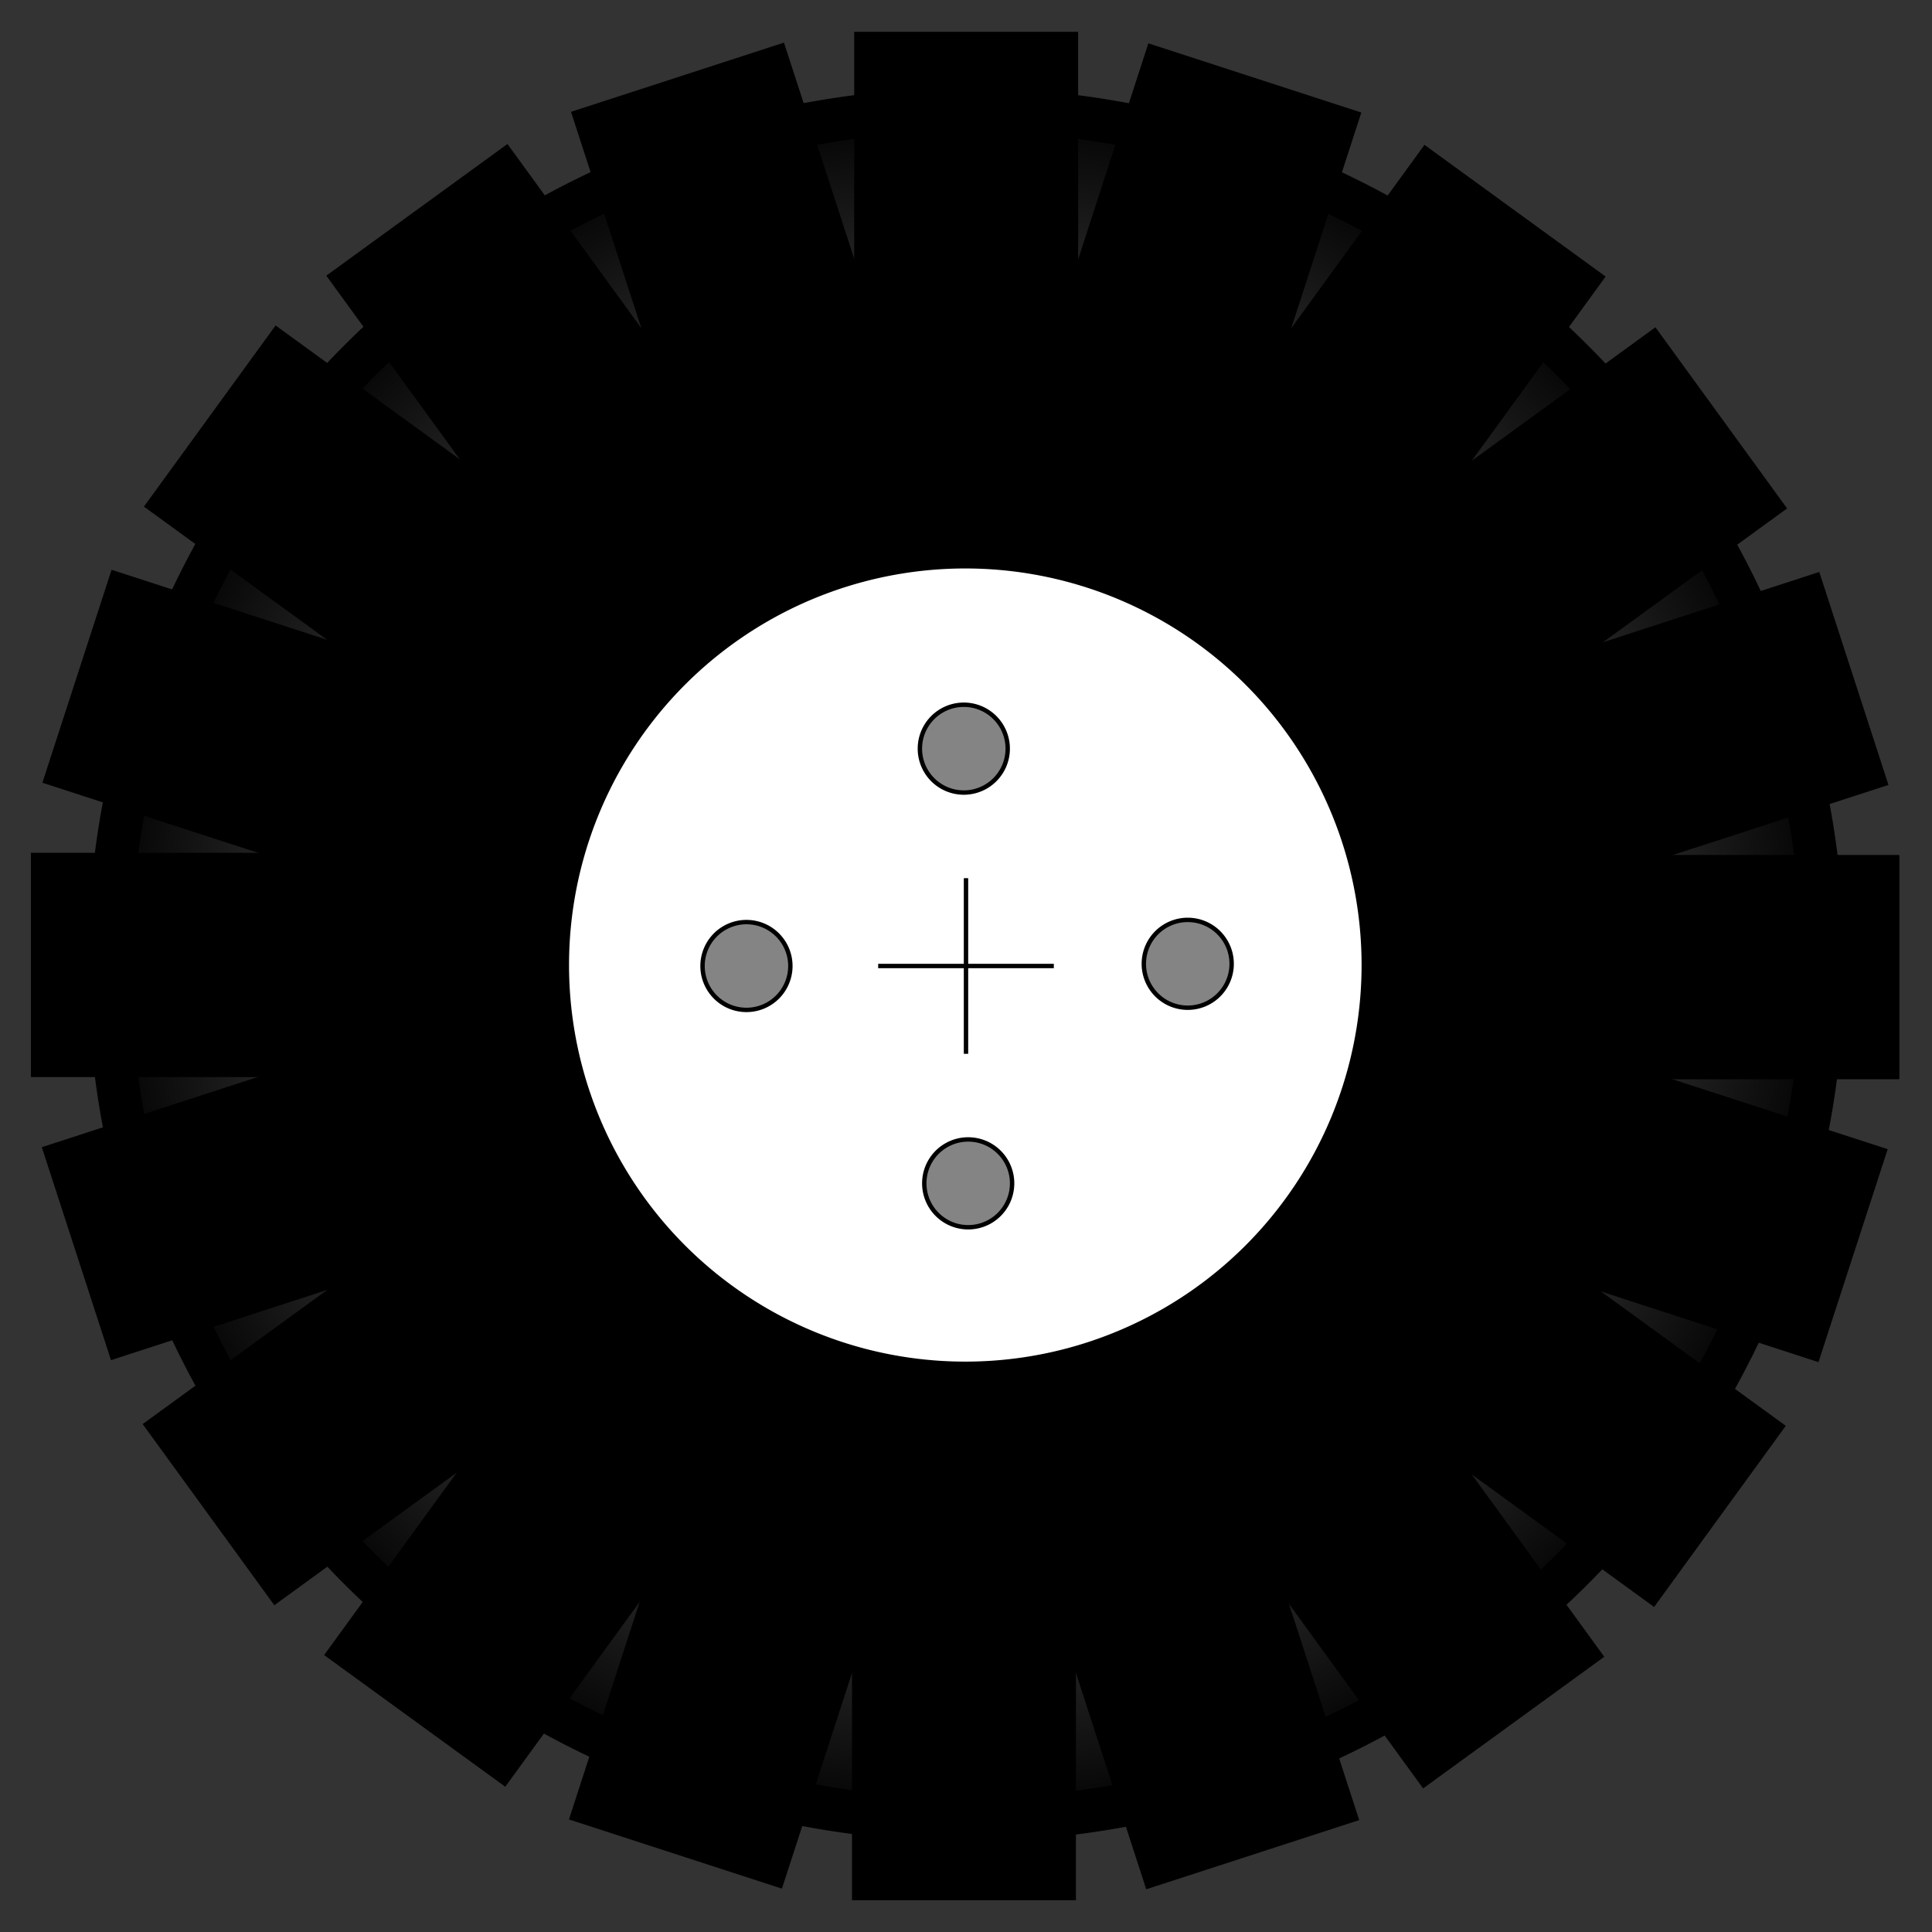 <?xml version="1.0" encoding="UTF-8" standalone="no"?>
<!-- Created with Inkscape (http://www.inkscape.org/) -->
<svg
   xmlns:dc="http://purl.org/dc/elements/1.1/"
   xmlns:cc="http://web.resource.org/cc/"
   xmlns:rdf="http://www.w3.org/1999/02/22-rdf-syntax-ns#"
   xmlns:svg="http://www.w3.org/2000/svg"
   xmlns="http://www.w3.org/2000/svg"
   xmlns:xlink="http://www.w3.org/1999/xlink"
   xmlns:sodipodi="http://sodipodi.sourceforge.net/DTD/sodipodi-0.dtd"
   xmlns:inkscape="http://www.inkscape.org/namespaces/inkscape"
   height="3118.11"
   width="3118.11"
   id="svg2"
   sodipodi:version="0.32"
   inkscape:version="0.45.1"
   version="1.0"
   sodipodi:docbase="/home/maciek/projekty/construqtor/graphics"
   sodipodi:docname="tire80.svg"
   inkscape:output_extension="org.inkscape.output.svg.inkscape">
  <rect width="100%" height="100%" fill="#333333" stroke="none"/>
  <defs
     id="defs4">
    <linearGradient
       id="linearGradient10190">
      <stop
         id="stop10192"
         offset="0"
         style="stop-color:#000000;stop-opacity:1;" />
      <stop
         style="stop-color:#000000;stop-opacity:1;"
         offset="0.531"
         id="stop10198" />
      <stop
         style="stop-color:#2c2c2c;stop-opacity:1;"
         offset="0.753"
         id="stop10196" />
      <stop
         id="stop10194"
         offset="1"
         style="stop-color:#000000;stop-opacity:1;" />
    </linearGradient>
    <linearGradient
       id="linearGradient6284">
      <stop
         style="stop-color:#000000;stop-opacity:1;"
         offset="0"
         id="stop6286" />
      <stop
         style="stop-color:#000000;stop-opacity:0;"
         offset="1"
         id="stop6288" />
    </linearGradient>
    <radialGradient
       inkscape:collect="always"
       xlink:href="#linearGradient10190"
       id="radialGradient10188"
       cx="1409.557"
       cy="1401.79"
       fx="1409.557"
       fy="1401.79"
       r="1444.99"
       gradientTransform="matrix(1,0,0,0.989,0,15.068)"
       gradientUnits="userSpaceOnUse" />
  </defs>
  <sodipodi:namedview
     id="base"
     pagecolor="#ffffff"
     bordercolor="#666666"
     borderopacity="1.0"
     inkscape:pageopacity="0.0"
     inkscape:pageshadow="2"
     inkscape:cx="1520.3293"
     inkscape:cy="1665.1029"
     inkscape:zoom="0.20132699"
     inkscape:document-units="px"
     inkscape:current-layer="layer1"
     width="88cm"
     height="88cm"
     units="cm"
     gridspacingx="2cm"
     gridspacingy="2cm"
     gridanglex="0.847cm"
     gridanglez="0.847cm"
     grid_units="cm"
     showgrid="true"
     inkscape:grid-points="true"
     showguides="true"
     inkscape:guide-bbox="true"
     gridempspacing="5"
     gridtolerance="20.3"
     inkscape:window-width="1280"
     inkscape:window-height="924"
     inkscape:window-x="0"
     inkscape:window-y="30">
    <sodipodi:guide
       orientation="vertical"
       position="1559.085"
       id="guide3134" />
    <sodipodi:guide
       orientation="horizontal"
       position="1559.204"
       id="guide3136" />
  </sodipodi:namedview>
  <g
     inkscape:groupmode="layer"
     inkscape:label="Warstwa 1"
     id="layer1">
    <path
       sodipodi:type="arc"
       style="opacity:1;fill:url(#radialGradient10188);fill-opacity:1;stroke:#000000;stroke-width:70.866;stroke-miterlimit:4;stroke-dasharray:none;stroke-opacity:1"
       id="path2160"
       sodipodi:cx="1409.5566"
       sodipodi:cy="1401.7904"
       sodipodi:rx="1409.5566"
       sodipodi:ry="1394.0243"
       d="M 2819.113 1401.79 A 1409.557 1394.024 0 1 1  0,1401.79 A 1409.557 1394.024 0 1 1  2819.113 1401.79 z"
       transform="matrix(0.981,0,0,0.989,176.422,170.622)" />
    <path
       sodipodi:type="arc"
       style="opacity:1;fill:#ffffff;fill-opacity:1;stroke:#000000;stroke-width:70.866;stroke-miterlimit:4;stroke-dasharray:none;stroke-opacity:1"
       id="path3138"
       sodipodi:cx="1411.4982"
       sodipodi:cy="1409.5566"
       sodipodi:rx="673.71368"
       sodipodi:ry="702.83679"
       d="M 2085.212 1409.557 A 673.714 702.837 0 1 1  737.784,1409.557 A 673.714 702.837 0 1 1  2085.212 1409.557 z"
       transform="matrix(1.002,0,0,0.959,143.62,205.743)" />
    <g
       id="g11221"
       inkscape:tile-w="3015.3543"
       inkscape:tile-h="364.96067"
       inkscape:tile-cx="1415.5512"
       inkscape:tile-cy="1419.0944"
       transform="translate(142,140)">
      <rect
         y="1240.157"
         x="-88.583"
         height="354.331"
         width="840.093"
         id="rect10248"
         style="opacity:1;fill:#000000;fill-opacity:1;stroke:#000000;stroke-width:7.087;stroke-miterlimit:4;stroke-dasharray:none;stroke-opacity:1" />
      <rect
         y="1243.701"
         x="2079.592"
         height="354.331"
         width="840.093"
         id="rect11219"
         style="opacity:1;fill:#000000;fill-opacity:1;stroke:#000000;stroke-width:7.087;stroke-miterlimit:4;stroke-dasharray:none;stroke-opacity:1" />
    </g>
    <use
       x="0"
       y="0"
       inkscape:tiled-clone-of="#g11221"
       xlink:href="#g11221"
       id="use11225"
       width="2834.646"
       height="2834.646" />
    <use
       x="0"
       y="0"
       inkscape:tiled-clone-of="#g11221"
       xlink:href="#g11221"
       transform="matrix(0.951,0.309,-0.309,0.951,558.019,-405.002)"
       id="use11227"
       width="2834.646"
       height="2834.646" />
    <use
       x="0"
       y="0"
       inkscape:tiled-clone-of="#g11221"
       xlink:href="#g11221"
       transform="matrix(0.809,0.588,-0.588,0.809,1213.883,-617.745)"
       id="use11229"
       width="2834.646"
       height="2834.646" />
    <use
       x="0"
       y="0"
       inkscape:tiled-clone-of="#g11221"
       xlink:href="#g11221"
       transform="matrix(0.588,0.809,-0.809,0.588,1903.375,-617.403)"
       id="use11231"
       width="2834.646"
       height="2834.646" />
    <use
       x="0"
       y="0"
       inkscape:tiled-clone-of="#g11221"
       xlink:href="#g11221"
       transform="matrix(0.309,0.951,-0.951,0.309,2559.03,-404.011)"
       id="use11233"
       width="2834.646"
       height="2834.646" />
    <use
       x="0"
       y="0"
       inkscape:tiled-clone-of="#g11221"
       xlink:href="#g11221"
       transform="matrix(0,1,-1,0,3116.646,1.543)"
       id="use11235"
       width="2834.646"
       height="2834.646" />
    <use
       x="0"
       y="0"
       inkscape:tiled-clone-of="#g11221"
       xlink:href="#g11221"
       transform="matrix(-0.309,0.951,-0.951,-0.309,3521.644,559.562)"
       id="use11237"
       width="2834.646"
       height="2834.646" />
    <use
       x="0"
       y="0"
       inkscape:tiled-clone-of="#g11221"
       xlink:href="#g11221"
       transform="matrix(-0.588,0.809,-0.809,-0.588,3734.39,1215.426)"
       id="use11239"
       width="2834.646"
       height="2834.646" />
    <use
       x="0"
       y="0"
       inkscape:tiled-clone-of="#g11221"
       xlink:href="#g11221"
       transform="matrix(-0.809,0.588,-0.588,-0.809,3734.049,1904.918)"
       id="use11241"
       width="2834.646"
       height="2834.646" />
    <use
       x="0"
       y="0"
       inkscape:tiled-clone-of="#g11221"
       xlink:href="#g11221"
       transform="matrix(-0.951,0.309,-0.309,-0.951,3520.654,2560.573)"
       id="use11243"
       width="2834.646"
       height="2834.646" />
    <path
       style="fill:none;fill-rule:evenodd;stroke:#000000;stroke-width:7.087;stroke-linecap:butt;stroke-linejoin:miter;stroke-opacity:1;stroke-miterlimit:4;stroke-dasharray:none"
       d="M 1417.323,1559.055 L 1700.787,1559.055"
       id="path2207" />
    <path
       style="fill:none;fill-rule:evenodd;stroke:#000000;stroke-width:7.087;stroke-linecap:butt;stroke-linejoin:miter;stroke-opacity:1;stroke-miterlimit:4;stroke-dasharray:none"
       d="M 1559.055,1417.323 L 1559.055,1700.787"
       id="path2209" />
    <path
       sodipodi:type="arc"
       style="opacity:1;fill:#848484;fill-opacity:1;stroke:#000000;stroke-width:7.087;stroke-miterlimit:4;stroke-dasharray:none;stroke-opacity:1"
       id="path2211"
       sodipodi:cx="1204.7244"
       sodipodi:cy="1559.0549"
       sodipodi:rx="70.866142"
       sodipodi:ry="70.866142"
       d="M 1275.591 1559.055 A 70.866 70.866 0 1 1  1133.858,1559.055 A 70.866 70.866 0 1 1  1275.591 1559.055 z"
       inkscape:tile-w="148.8189"
       inkscape:tile-h="148.8189"
       inkscape:tile-cx="1204.7244"
       inkscape:tile-cy="1559.0549" />
    <path
       sodipodi:type="arc"
       style="opacity:1;fill:#848484;fill-opacity:1;stroke:#000000;stroke-width:7.087;stroke-miterlimit:4;stroke-dasharray:none;stroke-opacity:1"
       id="path3317"
       sodipodi:cx="1204.7244"
       sodipodi:cy="1559.0549"
       sodipodi:rx="70.866142"
       sodipodi:ry="70.866142"
       d="M 1275.591 1559.055 A 70.866 70.866 0 1 1  1133.858,1559.055 A 70.866 70.866 0 1 1  1275.591 1559.055 z"
       inkscape:tile-w="148.8189"
       inkscape:tile-h="148.8189"
       inkscape:tile-cx="1204.7244"
       inkscape:tile-cy="1559.0549"
       transform="translate(350.787,-350.787)" />
    <path
       sodipodi:type="arc"
       style="opacity:1;fill:#848484;fill-opacity:1;stroke:#000000;stroke-width:7.087;stroke-miterlimit:4;stroke-dasharray:none;stroke-opacity:1"
       id="path3319"
       sodipodi:cx="1204.7244"
       sodipodi:cy="1559.0549"
       sodipodi:rx="70.866142"
       sodipodi:ry="70.866142"
       d="M 1275.591 1559.055 A 70.866 70.866 0 1 1  1133.858,1559.055 A 70.866 70.866 0 1 1  1275.591 1559.055 z"
       inkscape:tile-w="148.8189"
       inkscape:tile-h="148.8189"
       inkscape:tile-cx="1204.7244"
       inkscape:tile-cy="1559.0549"
       transform="translate(712.205,-3.543)" />
    <path
       sodipodi:type="arc"
       style="opacity:1;fill:#848484;fill-opacity:1;stroke:#000000;stroke-width:7.087;stroke-miterlimit:4;stroke-dasharray:none;stroke-opacity:1"
       id="path3321"
       sodipodi:cx="1204.7244"
       sodipodi:cy="1559.0549"
       sodipodi:rx="70.866142"
       sodipodi:ry="70.866142"
       d="M 1275.591 1559.055 A 70.866 70.866 0 1 1  1133.858,1559.055 A 70.866 70.866 0 1 1  1275.591 1559.055 z"
       inkscape:tile-w="148.8189"
       inkscape:tile-h="148.8189"
       inkscape:tile-cx="1204.7244"
       inkscape:tile-cy="1559.0549"
       transform="translate(357.874,350.787)" />
  </g>
</svg>
